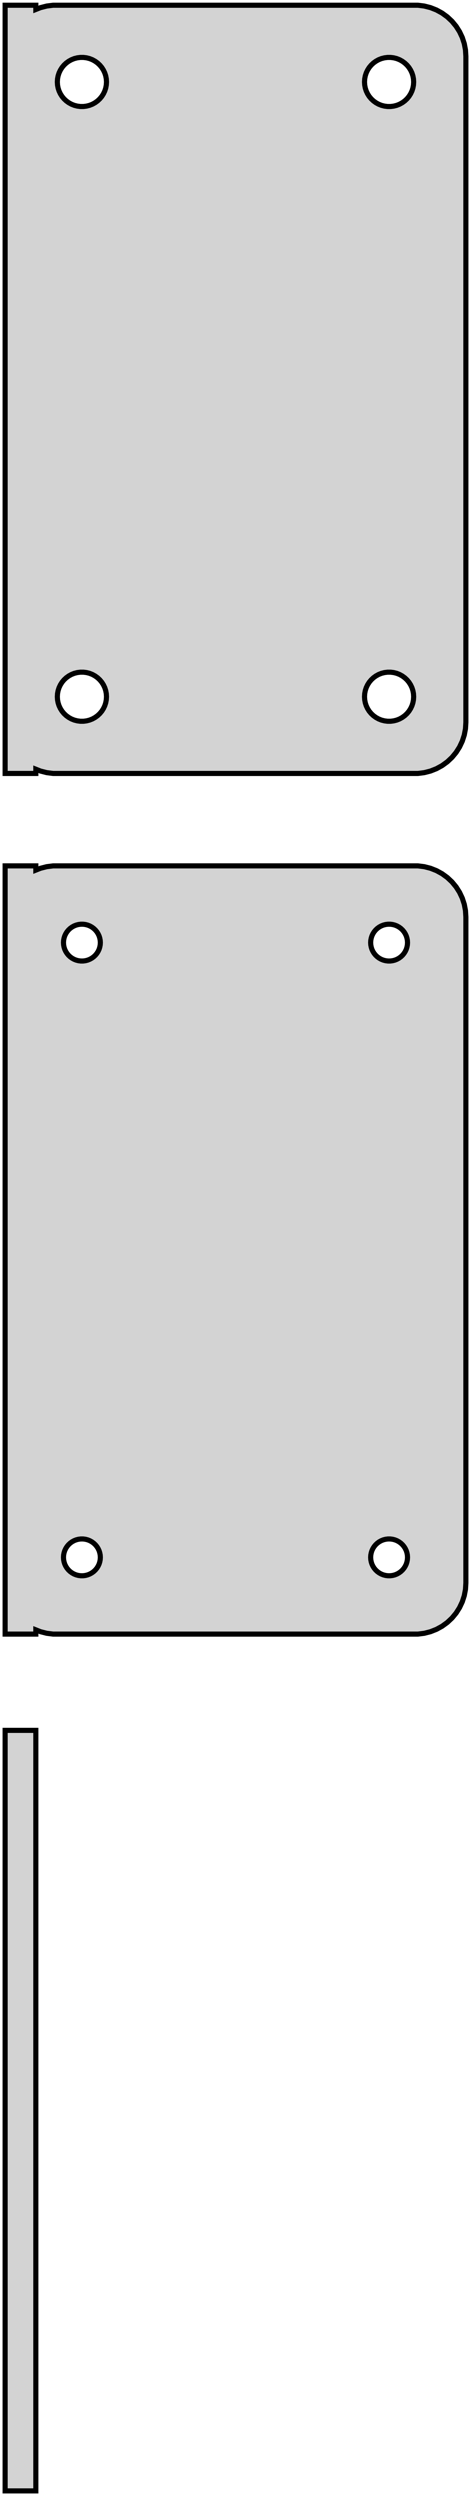 <?xml version="1.0" standalone="no"?>
<!DOCTYPE svg PUBLIC "-//W3C//DTD SVG 1.1//EN" "http://www.w3.org/Graphics/SVG/1.1/DTD/svg11.dtd">
<svg width="46mm" height="244mm" viewBox="-23 -206 46 244" xmlns="http://www.w3.org/2000/svg" version="1.1">
<title>OpenSCAD Model</title>
<path d="
M -19.5,-130.925 L -19.045,-130.745 L -18.437,-130.589 L -17.814,-130.51 L 17.814,-130.51 L 18.437,-130.589
 L 19.045,-130.745 L 19.629,-130.976 L 20.179,-131.278 L 20.687,-131.647 L 21.145,-132.077 L 21.545,-132.561
 L 21.881,-133.091 L 22.149,-133.659 L 22.343,-134.257 L 22.461,-134.873 L 22.5,-135.5 L 22.5,-200.5
 L 22.461,-201.127 L 22.343,-201.743 L 22.149,-202.341 L 21.881,-202.909 L 21.545,-203.439 L 21.145,-203.923
 L 20.687,-204.353 L 20.179,-204.722 L 19.629,-205.024 L 19.045,-205.255 L 18.437,-205.411 L 17.814,-205.49
 L -17.814,-205.49 L -18.437,-205.411 L -19.045,-205.255 L -19.5,-205.075 L -19.5,-205.49 L -22.5,-205.49
 L -22.5,-130.51 L -19.5,-130.51 z
M 14.849,-195.605 L 14.55,-195.643 L 14.258,-195.717 L 13.978,-195.828 L 13.714,-195.974 L 13.47,-196.151
 L 13.251,-196.357 L 13.058,-196.589 L 12.897,-196.844 L 12.768,-197.117 L 12.675,-197.403 L 12.619,-197.699
 L 12.6,-198 L 12.619,-198.301 L 12.675,-198.597 L 12.768,-198.883 L 12.897,-199.156 L 13.058,-199.411
 L 13.251,-199.643 L 13.47,-199.849 L 13.714,-200.026 L 13.978,-200.172 L 14.258,-200.283 L 14.55,-200.357
 L 14.849,-200.395 L 15.151,-200.395 L 15.45,-200.357 L 15.742,-200.283 L 16.022,-200.172 L 16.286,-200.026
 L 16.53,-199.849 L 16.75,-199.643 L 16.942,-199.411 L 17.103,-199.156 L 17.232,-198.883 L 17.325,-198.597
 L 17.381,-198.301 L 17.4,-198 L 17.381,-197.699 L 17.325,-197.403 L 17.232,-197.117 L 17.103,-196.844
 L 16.942,-196.589 L 16.75,-196.357 L 16.53,-196.151 L 16.286,-195.974 L 16.022,-195.828 L 15.742,-195.717
 L 15.45,-195.643 L 15.151,-195.605 z
M -15.151,-195.605 L -15.45,-195.643 L -15.742,-195.717 L -16.022,-195.828 L -16.286,-195.974 L -16.53,-196.151
 L -16.75,-196.357 L -16.942,-196.589 L -17.103,-196.844 L -17.232,-197.117 L -17.325,-197.403 L -17.381,-197.699
 L -17.4,-198 L -17.381,-198.301 L -17.325,-198.597 L -17.232,-198.883 L -17.103,-199.156 L -16.942,-199.411
 L -16.75,-199.643 L -16.53,-199.849 L -16.286,-200.026 L -16.022,-200.172 L -15.742,-200.283 L -15.45,-200.357
 L -15.151,-200.395 L -14.849,-200.395 L -14.55,-200.357 L -14.258,-200.283 L -13.978,-200.172 L -13.714,-200.026
 L -13.47,-199.849 L -13.251,-199.643 L -13.058,-199.411 L -12.897,-199.156 L -12.768,-198.883 L -12.675,-198.597
 L -12.619,-198.301 L -12.6,-198 L -12.619,-197.699 L -12.675,-197.403 L -12.768,-197.117 L -12.897,-196.844
 L -13.058,-196.589 L -13.251,-196.357 L -13.47,-196.151 L -13.714,-195.974 L -13.978,-195.828 L -14.258,-195.717
 L -14.55,-195.643 L -14.849,-195.605 z
M 14.849,-135.605 L 14.55,-135.643 L 14.258,-135.717 L 13.978,-135.828 L 13.714,-135.974 L 13.47,-136.151
 L 13.251,-136.357 L 13.058,-136.589 L 12.897,-136.844 L 12.768,-137.117 L 12.675,-137.403 L 12.619,-137.699
 L 12.6,-138 L 12.619,-138.301 L 12.675,-138.597 L 12.768,-138.883 L 12.897,-139.156 L 13.058,-139.411
 L 13.251,-139.643 L 13.47,-139.849 L 13.714,-140.026 L 13.978,-140.172 L 14.258,-140.283 L 14.55,-140.357
 L 14.849,-140.395 L 15.151,-140.395 L 15.45,-140.357 L 15.742,-140.283 L 16.022,-140.172 L 16.286,-140.026
 L 16.53,-139.849 L 16.75,-139.643 L 16.942,-139.411 L 17.103,-139.156 L 17.232,-138.883 L 17.325,-138.597
 L 17.381,-138.301 L 17.4,-138 L 17.381,-137.699 L 17.325,-137.403 L 17.232,-137.117 L 17.103,-136.844
 L 16.942,-136.589 L 16.75,-136.357 L 16.53,-136.151 L 16.286,-135.974 L 16.022,-135.828 L 15.742,-135.717
 L 15.45,-135.643 L 15.151,-135.605 z
M -15.151,-135.605 L -15.45,-135.643 L -15.742,-135.717 L -16.022,-135.828 L -16.286,-135.974 L -16.53,-136.151
 L -16.75,-136.357 L -16.942,-136.589 L -17.103,-136.844 L -17.232,-137.117 L -17.325,-137.403 L -17.381,-137.699
 L -17.4,-138 L -17.381,-138.301 L -17.325,-138.597 L -17.232,-138.883 L -17.103,-139.156 L -16.942,-139.411
 L -16.75,-139.643 L -16.53,-139.849 L -16.286,-140.026 L -16.022,-140.172 L -15.742,-140.283 L -15.45,-140.357
 L -15.151,-140.395 L -14.849,-140.395 L -14.55,-140.357 L -14.258,-140.283 L -13.978,-140.172 L -13.714,-140.026
 L -13.47,-139.849 L -13.251,-139.643 L -13.058,-139.411 L -12.897,-139.156 L -12.768,-138.883 L -12.675,-138.597
 L -12.619,-138.301 L -12.6,-138 L -12.619,-137.699 L -12.675,-137.403 L -12.768,-137.117 L -12.897,-136.844
 L -13.058,-136.589 L -13.251,-136.357 L -13.47,-136.151 L -13.714,-135.974 L -13.978,-135.828 L -14.258,-135.717
 L -14.55,-135.643 L -14.849,-135.605 z
M -19.5,-46.925 L -19.045,-46.745 L -18.437,-46.589 L -17.814,-46.51 L 17.814,-46.51 L 18.437,-46.589
 L 19.045,-46.745 L 19.629,-46.976 L 20.179,-47.278 L 20.687,-47.647 L 21.145,-48.077 L 21.545,-48.561
 L 21.881,-49.091 L 22.149,-49.659 L 22.343,-50.257 L 22.461,-50.873 L 22.5,-51.5 L 22.5,-116.5
 L 22.461,-117.127 L 22.343,-117.743 L 22.149,-118.341 L 21.881,-118.909 L 21.545,-119.439 L 21.145,-119.923
 L 20.687,-120.353 L 20.179,-120.722 L 19.629,-121.024 L 19.045,-121.255 L 18.437,-121.411 L 17.814,-121.49
 L -17.814,-121.49 L -18.437,-121.411 L -19.045,-121.255 L -19.5,-121.075 L -19.5,-121.49 L -22.5,-121.49
 L -22.5,-46.51 L -19.5,-46.51 z
M 14.887,-112.204 L 14.663,-112.232 L 14.444,-112.288 L 14.234,-112.371 L 14.036,-112.48 L 13.853,-112.613
 L 13.688,-112.768 L 13.544,-112.942 L 13.423,-113.133 L 13.326,-113.337 L 13.257,-113.552 L 13.214,-113.774
 L 13.2,-114 L 13.214,-114.226 L 13.257,-114.448 L 13.326,-114.663 L 13.423,-114.867 L 13.544,-115.058
 L 13.688,-115.232 L 13.853,-115.387 L 14.036,-115.52 L 14.234,-115.629 L 14.444,-115.712 L 14.663,-115.768
 L 14.887,-115.796 L 15.113,-115.796 L 15.337,-115.768 L 15.556,-115.712 L 15.766,-115.629 L 15.964,-115.52
 L 16.147,-115.387 L 16.312,-115.232 L 16.456,-115.058 L 16.577,-114.867 L 16.674,-114.663 L 16.743,-114.448
 L 16.786,-114.226 L 16.8,-114 L 16.786,-113.774 L 16.743,-113.552 L 16.674,-113.337 L 16.577,-113.133
 L 16.456,-112.942 L 16.312,-112.768 L 16.147,-112.613 L 15.964,-112.48 L 15.766,-112.371 L 15.556,-112.288
 L 15.337,-112.232 L 15.113,-112.204 z
M -15.113,-112.204 L -15.337,-112.232 L -15.556,-112.288 L -15.766,-112.371 L -15.964,-112.48 L -16.147,-112.613
 L -16.312,-112.768 L -16.456,-112.942 L -16.577,-113.133 L -16.674,-113.337 L -16.743,-113.552 L -16.786,-113.774
 L -16.8,-114 L -16.786,-114.226 L -16.743,-114.448 L -16.674,-114.663 L -16.577,-114.867 L -16.456,-115.058
 L -16.312,-115.232 L -16.147,-115.387 L -15.964,-115.52 L -15.766,-115.629 L -15.556,-115.712 L -15.337,-115.768
 L -15.113,-115.796 L -14.887,-115.796 L -14.663,-115.768 L -14.444,-115.712 L -14.234,-115.629 L -14.036,-115.52
 L -13.853,-115.387 L -13.688,-115.232 L -13.544,-115.058 L -13.423,-114.867 L -13.326,-114.663 L -13.257,-114.448
 L -13.214,-114.226 L -13.2,-114 L -13.214,-113.774 L -13.257,-113.552 L -13.326,-113.337 L -13.423,-113.133
 L -13.544,-112.942 L -13.688,-112.768 L -13.853,-112.613 L -14.036,-112.48 L -14.234,-112.371 L -14.444,-112.288
 L -14.663,-112.232 L -14.887,-112.204 z
M -15.113,-52.204 L -15.337,-52.232 L -15.556,-52.288 L -15.766,-52.371 L -15.964,-52.48 L -16.147,-52.613
 L -16.312,-52.768 L -16.456,-52.942 L -16.577,-53.133 L -16.674,-53.337 L -16.743,-53.552 L -16.786,-53.774
 L -16.8,-54 L -16.786,-54.226 L -16.743,-54.448 L -16.674,-54.663 L -16.577,-54.867 L -16.456,-55.058
 L -16.312,-55.232 L -16.147,-55.387 L -15.964,-55.52 L -15.766,-55.629 L -15.556,-55.712 L -15.337,-55.768
 L -15.113,-55.796 L -14.887,-55.796 L -14.663,-55.768 L -14.444,-55.712 L -14.234,-55.629 L -14.036,-55.52
 L -13.853,-55.387 L -13.688,-55.232 L -13.544,-55.058 L -13.423,-54.867 L -13.326,-54.663 L -13.257,-54.448
 L -13.214,-54.226 L -13.2,-54 L -13.214,-53.774 L -13.257,-53.552 L -13.326,-53.337 L -13.423,-53.133
 L -13.544,-52.942 L -13.688,-52.768 L -13.853,-52.613 L -14.036,-52.48 L -14.234,-52.371 L -14.444,-52.288
 L -14.663,-52.232 L -14.887,-52.204 z
M 14.887,-52.204 L 14.663,-52.232 L 14.444,-52.288 L 14.234,-52.371 L 14.036,-52.48 L 13.853,-52.613
 L 13.688,-52.768 L 13.544,-52.942 L 13.423,-53.133 L 13.326,-53.337 L 13.257,-53.552 L 13.214,-53.774
 L 13.2,-54 L 13.214,-54.226 L 13.257,-54.448 L 13.326,-54.663 L 13.423,-54.867 L 13.544,-55.058
 L 13.688,-55.232 L 13.853,-55.387 L 14.036,-55.52 L 14.234,-55.629 L 14.444,-55.712 L 14.663,-55.768
 L 14.887,-55.796 L 15.113,-55.796 L 15.337,-55.768 L 15.556,-55.712 L 15.766,-55.629 L 15.964,-55.52
 L 16.147,-55.387 L 16.312,-55.232 L 16.456,-55.058 L 16.577,-54.867 L 16.674,-54.663 L 16.743,-54.448
 L 16.786,-54.226 L 16.8,-54 L 16.786,-53.774 L 16.743,-53.552 L 16.674,-53.337 L 16.577,-53.133
 L 16.456,-52.942 L 16.312,-52.768 L 16.147,-52.613 L 15.964,-52.48 L 15.766,-52.371 L 15.556,-52.288
 L 15.337,-52.232 L 15.113,-52.204 z
M -19.5,-37.115 L -22.5,-37.115 L -22.5,37.115 L -19.5,37.115 z
" stroke="black" fill="lightgray" stroke-width="0.5"/>
</svg>
